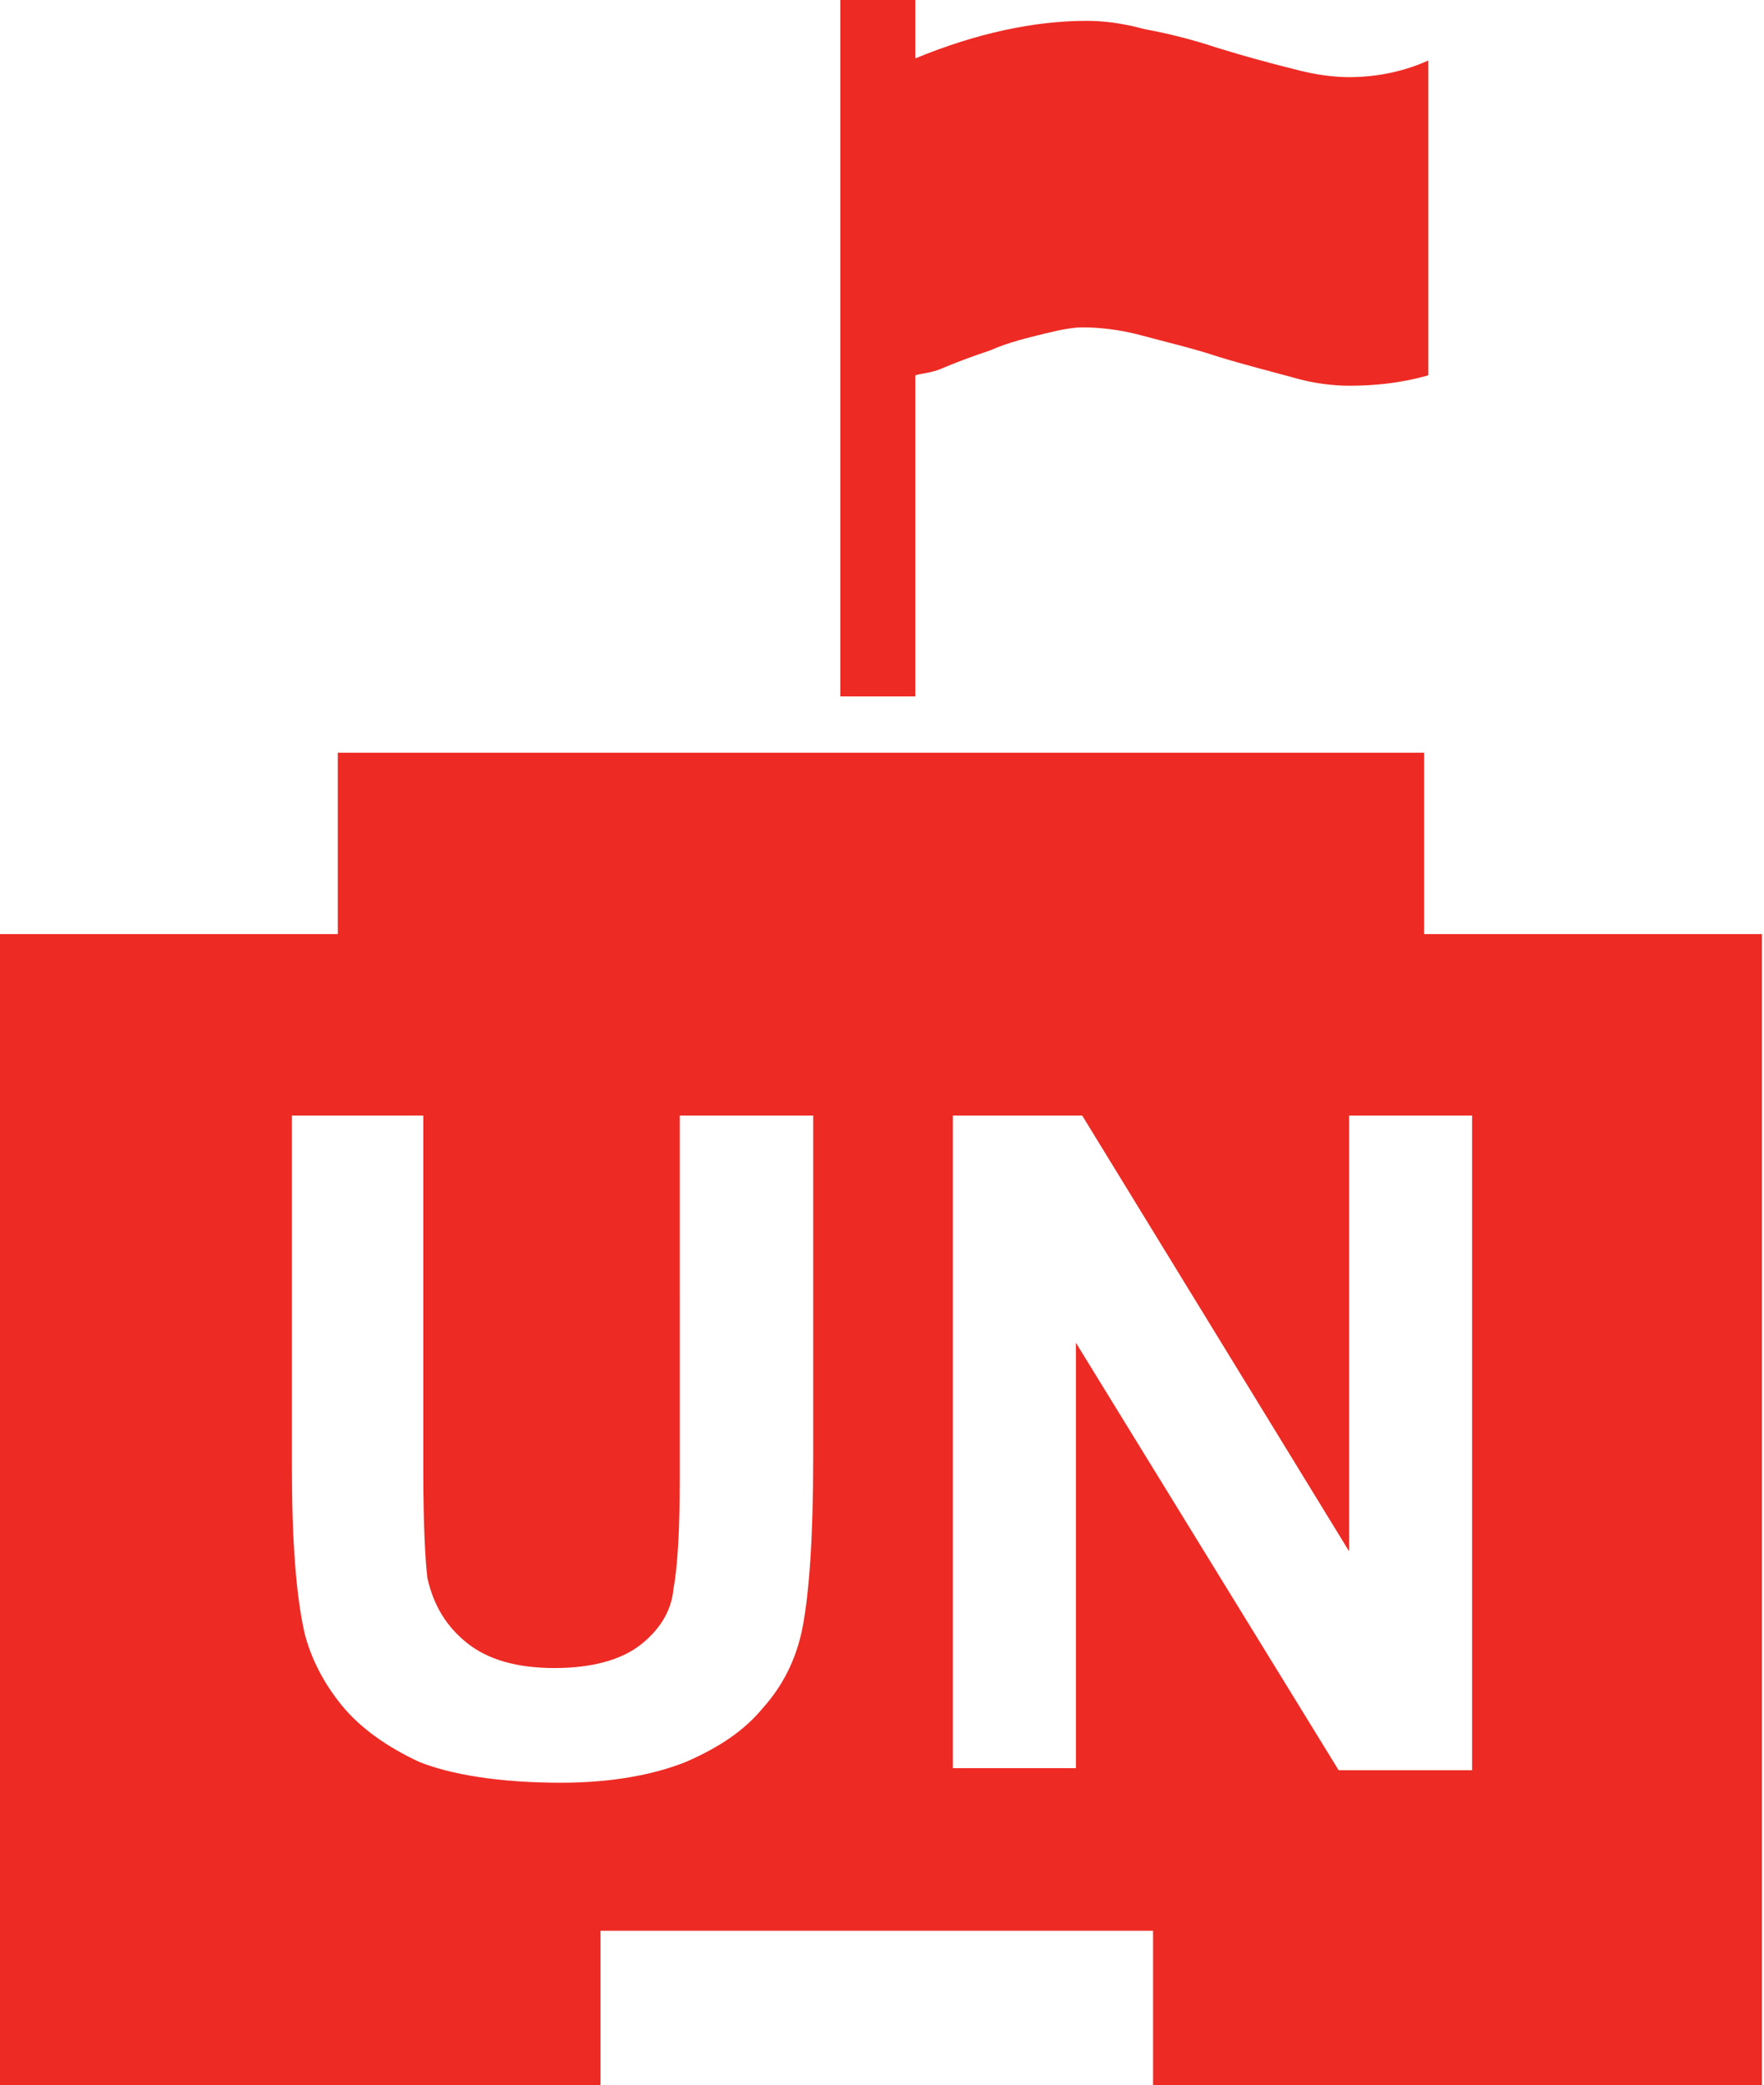 <?xml version="1.0" encoding="utf-8"?>
<!-- Generator: Adobe Illustrator 19.1.0, SVG Export Plug-In . SVG Version: 6.00 Build 0)  -->
<svg version="1.1" id="Layer_1" xmlns="http://www.w3.org/2000/svg" xmlns:xlink="http://www.w3.org/1999/xlink" x="0px" y="0px"
	 viewBox="-28 20.7 84.6 100" style="enable-background:new -28 20.7 84.6 100;" xml:space="preserve">
<style type="text/css">
	.st0{fill:#EE2A24;}
</style>
<path class="st0" d="M15.9,54.1h-3.6V20.7h3.6v2.8c2.9-1.2,5.7-1.8,8.2-1.8c0.8,0,1.7,0.1,2.8,0.4c1.1,0.2,2.3,0.5,3.5,0.9
	c1.3,0.4,2.4,0.7,3.6,1c1.1,0.3,2,0.4,2.7,0.4c1.4,0,2.7-0.3,3.8-0.8v15.1c-1.4,0.4-2.7,0.5-3.8,0.5c-0.7,0-1.7-0.1-2.7-0.4
	c-1.1-0.3-2.3-0.6-3.6-1c-1.2-0.4-2.5-0.7-3.6-1c-1.1-0.3-2.1-0.4-2.9-0.4c-0.4,0-1,0.1-1.8,0.3c-0.8,0.2-1.7,0.4-2.6,0.8
	c-0.9,0.3-1.7,0.6-2.4,0.9c-0.5,0.2-0.9,0.2-1.2,0.3L15.9,54.1L15.9,54.1z"/>
<path class="st0" d="M40.3,65.5v-8.7h-52.1v8.7H-28v55.3H0.8v-7.5h26.5v7.5h29.2V65.5H40.3z M11,90.7c0,3.8-0.2,6.4-0.5,8
	c-0.3,1.6-1,2.9-1.9,3.9c-0.9,1.1-2.1,1.9-3.7,2.6c-1.5,0.6-3.5,1-6,1c-3,0-5.3-0.4-6.8-1c-1.5-0.7-2.8-1.6-3.7-2.7
	c-0.9-1.1-1.5-2.3-1.8-3.5c-0.4-1.8-0.6-4.4-0.6-7.9V74.2h6.3v17c0,2.7,0.1,4.4,0.2,5.2c0.3,1.3,0.9,2.3,1.9,3.1
	c1,0.8,2.4,1.2,4.2,1.2c1.8,0,3.2-0.4,4.1-1.1c0.9-0.7,1.5-1.6,1.6-2.7c0.2-1.1,0.3-2.8,0.3-5.3V74.2H11L11,90.7L11,90.7z
	 M42.6,105.6h-6.4L23.6,85.1v20.4h-5.9V74.2h6.2l12.8,20.9V74.2h5.9L42.6,105.6L42.6,105.6z"/>
</svg>
